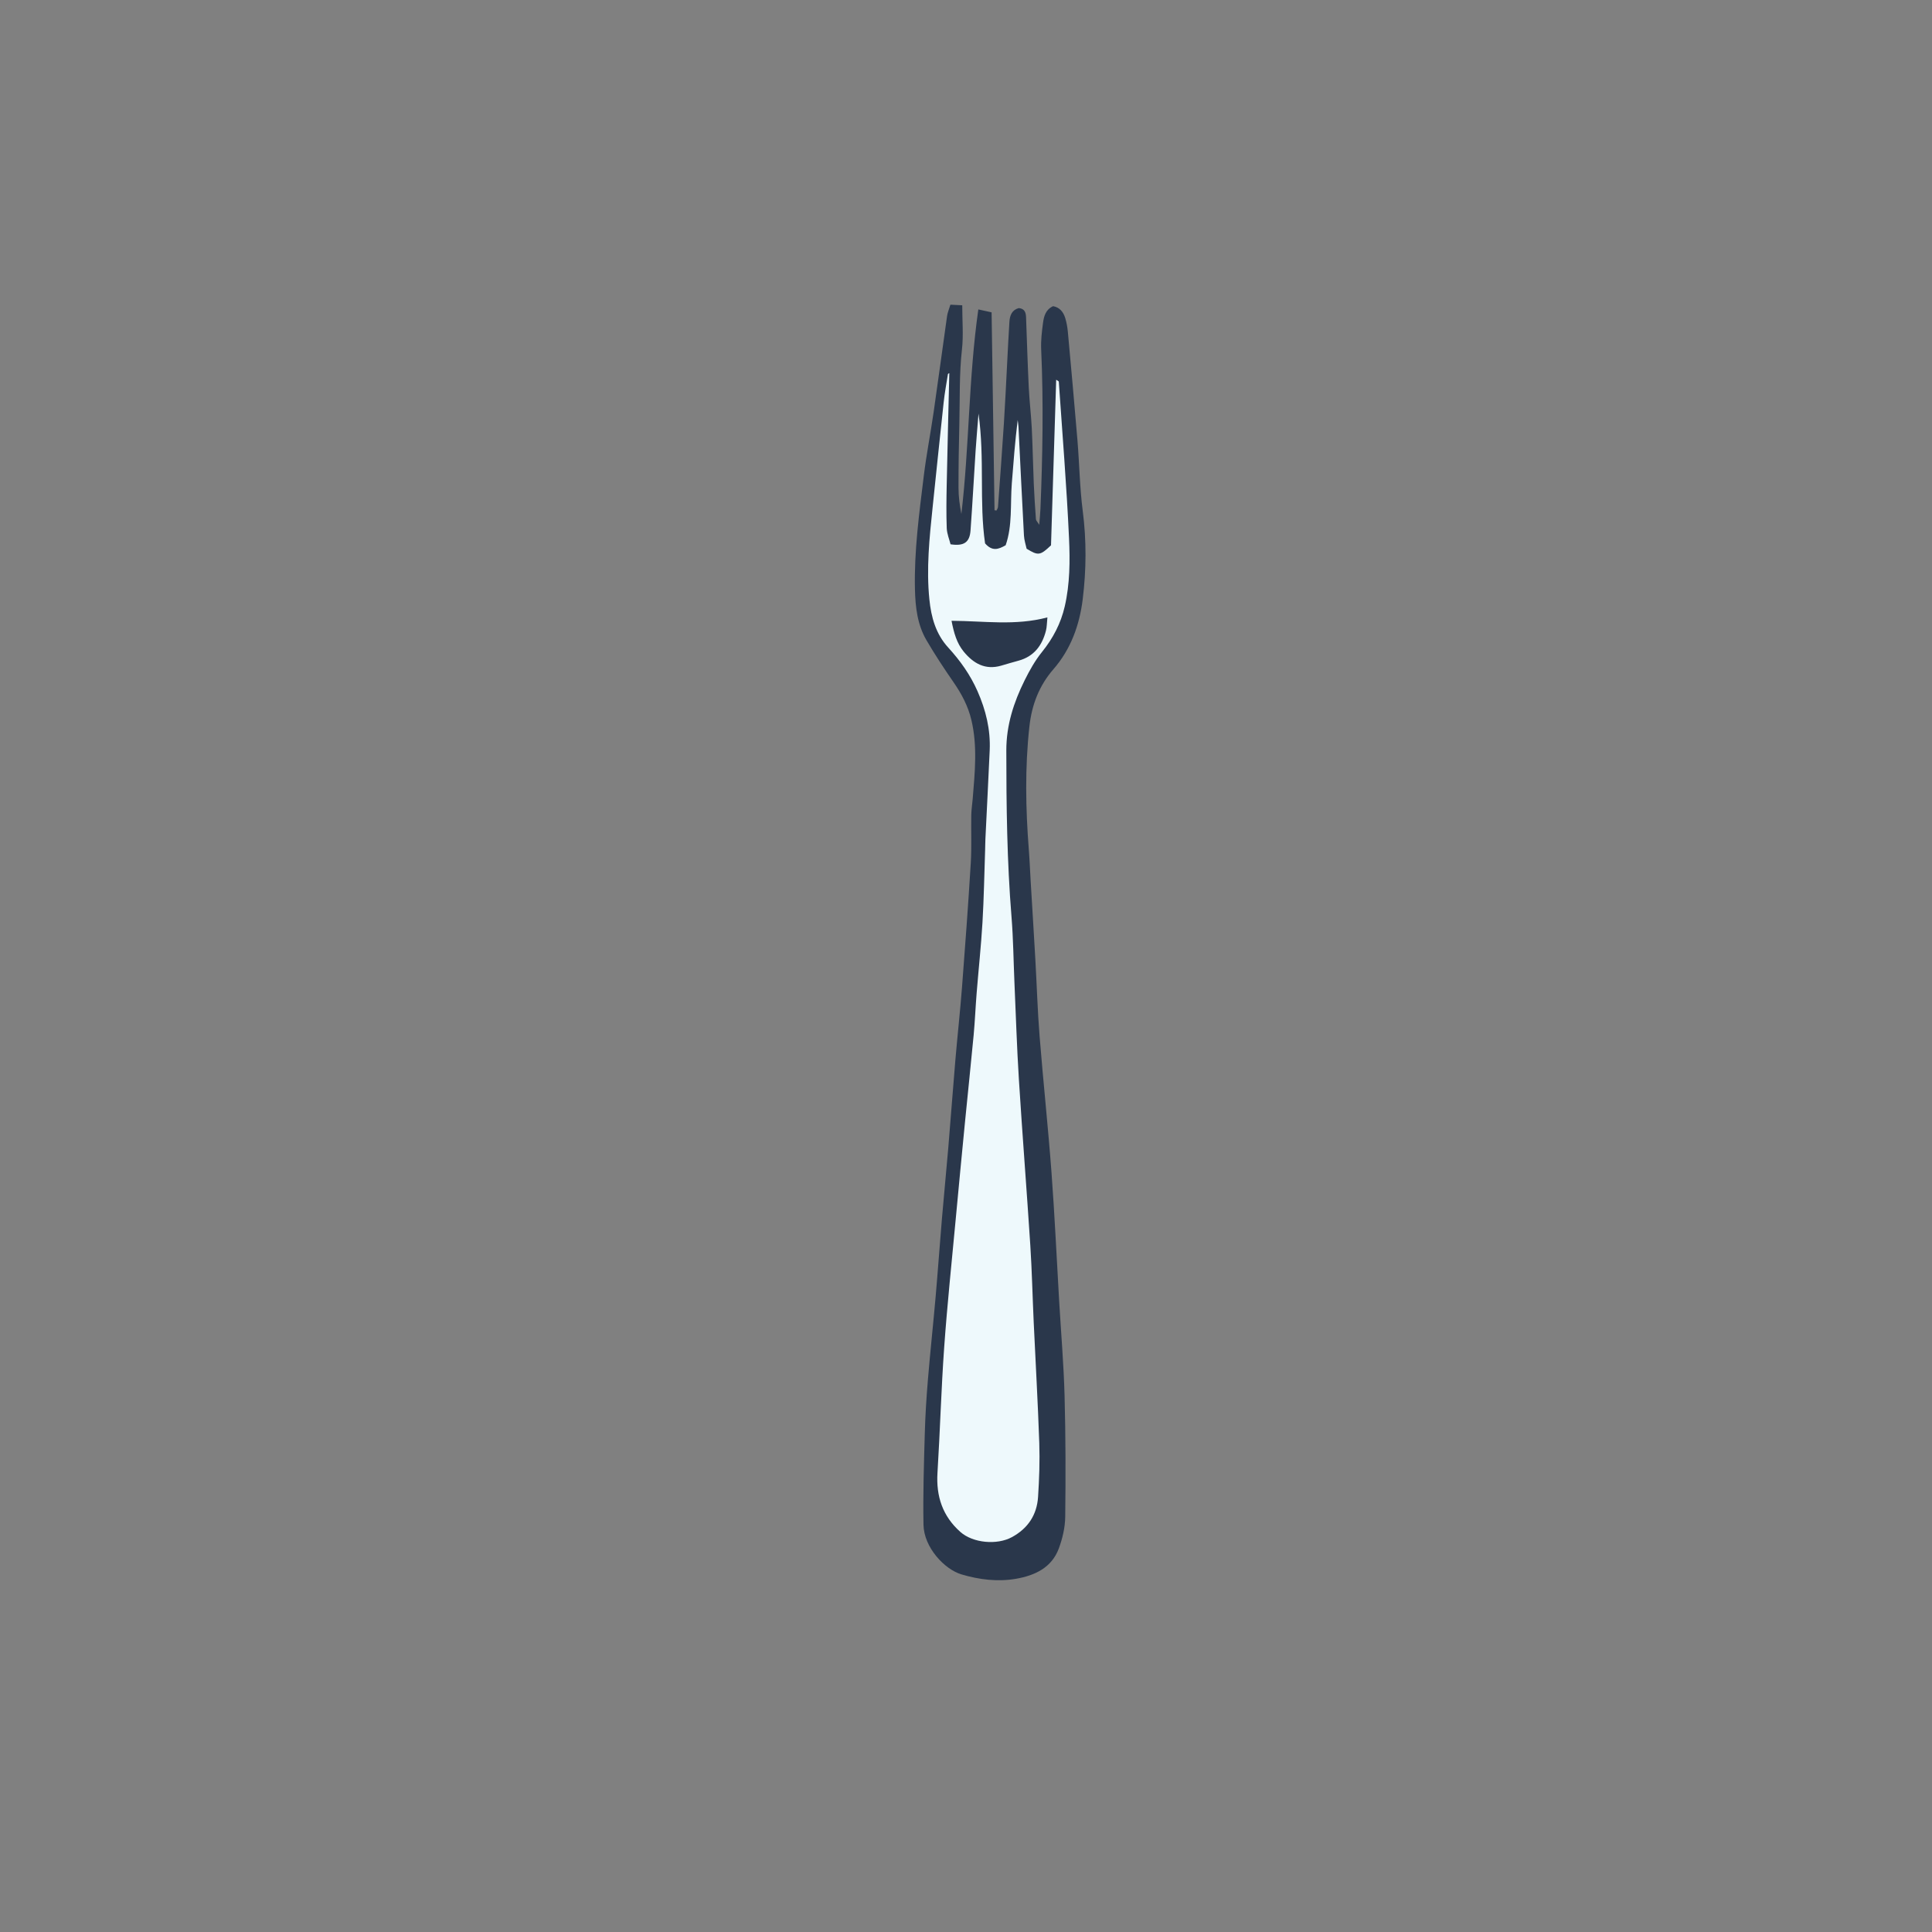 <svg version="1.1" id="svg" xmlns="http://www.w3.org/2000/svg" xmlns:xlink="http://www.w3.org/1999/xlink" x="0px" y="0px"
	 width="200px" height="200px" viewBox="0 0 200 200" enable-background="new 0 0 200 200" xml:space="preserve">
<rect x="0" y="0" width="200" height="200" fill="#808080" stroke="none"/>
<path class="stroke" fill="#2a374b"  d="M109.06,69.266c1.797-2.066,2.692-4.565,3.021-7.219c0.375-3.036,0.399-6.091,0.004-9.155
	c-0.312-2.415-0.345-4.865-0.546-7.296c-0.31-3.749-0.652-7.495-0.995-11.241c-0.045-0.49-0.133-0.987-0.28-1.457
	c-0.193-0.615-0.579-1.084-1.249-1.203c-0.781,0.357-0.954,1.062-1.046,1.755c-0.12,0.899-0.228,1.816-0.187,2.72
	c0.248,5.499,0.15,10.996-0.075,16.493c-0.02,0.483-0.071,0.966-0.124,1.666c-0.194-0.316-0.335-0.441-0.344-0.578
	c-0.089-1.232-0.172-2.469-0.224-3.704c-0.079-1.898-0.11-3.799-0.205-5.697c-0.07-1.4-0.242-2.797-0.31-4.198
	c-0.118-2.434-0.193-4.868-0.282-7.304c-0.018-0.501-0.15-0.898-0.756-0.955c-0.711,0.197-0.926,0.763-0.968,1.413
	c-0.095,1.442-0.159,2.887-0.236,4.331c-0.11,2.063-0.202,4.128-0.335,6.189c-0.186,2.887-0.401,5.771-0.612,8.656
	c-0.009,0.126-0.101,0.246-0.155,0.369c-0.067-0.011-0.135-0.021-0.203-0.031c-0.1-6.795-0.2-13.59-0.303-20.487
	c-0.476-0.104-0.839-0.184-1.374-0.301c-1.016,7.14-0.931,14.191-1.755,21.175c-0.173-0.895-0.295-1.791-0.296-2.688
	c-0.003-2.229,0.031-4.458,0.086-6.687c0.063-2.551-0.017-5.104,0.27-7.656c0.165-1.458,0.03-2.951,0.03-4.573
	c-0.455-0.023-0.82-0.042-1.226-0.062c-0.142,0.476-0.294,0.82-0.345,1.18c-0.471,3.312-0.911,6.63-1.39,9.941
	c-0.319,2.206-0.751,4.397-1.021,6.61c-0.476,3.895-1.005,7.791-0.914,11.731c0.043,1.836,0.249,3.653,1.19,5.267
	c0.872,1.495,1.828,2.942,2.812,4.365c0.834,1.205,1.501,2.464,1.841,3.899c0.642,2.704,0.358,5.419,0.138,8.134
	c-0.047,0.573-0.141,1.145-0.15,1.718c-0.03,1.654,0.048,3.312-0.052,4.96c-0.262,4.292-0.577,8.58-0.908,12.868
	c-0.194,2.514-0.473,5.02-0.687,7.53c-0.26,3.048-0.482,6.099-0.739,9.146c-0.205,2.429-0.448,4.856-0.653,7.285
	c-0.228,2.679-0.414,5.359-0.648,8.036c-0.253,2.882-0.565,5.758-0.804,8.64c-0.154,1.854-0.271,3.714-0.322,5.574
	c-0.088,3.139-0.193,6.281-0.133,9.419c0.046,2.356,2.183,4.621,3.94,5.139c1.827,0.541,3.749,0.783,5.647,0.45
	c1.938-0.339,3.691-1.145,4.428-3.152c0.378-1.031,0.644-2.166,0.657-3.258c0.051-4.175,0.045-8.353-0.067-12.525
	c-0.088-3.26-0.367-6.516-0.558-9.772c-0.262-4.457-0.465-8.918-0.797-13.369c-0.351-4.698-0.856-9.385-1.231-14.082
	c-0.211-2.637-0.288-5.284-0.438-7.926c-0.154-2.721-0.326-5.44-0.488-8.16c-0.064-1.074-0.104-2.148-0.188-3.22
	c-0.332-4.253-0.411-8.497,0.058-12.754C106.812,72.949,107.568,70.982,109.06,69.266z"/>
<path fill-rule="evenodd" clip-rule="evenodd" fill="#eef9fc" class="fill" d="M98.271,38.63c-0.09,3.839-0.19,7.705-0.268,11.572
	c-0.031,1.489-0.052,2.979,0.003,4.468c0.022,0.587,0.268,1.166,0.394,1.675c1.393,0.212,1.979-0.201,2.069-1.429
	c0.203-2.764,0.347-5.531,0.528-8.298c0.077-1.178,0.184-2.355,0.298-3.8c0.656,4.688,0.057,9.174,0.679,13.433
	c0.735,0.843,1.375,0.628,2.13,0.193c0.716-2.037,0.471-4.249,0.639-6.414c0.17-2.178,0.335-4.356,0.608-6.548
	c0.027,0.229,0.068,0.457,0.08,0.686c0.188,3.758,0.364,7.518,0.568,11.275c0.026,0.483,0.19,0.959,0.275,1.362
	c1.209,0.737,1.399,0.711,2.526-0.354c0.175-5.621,0.354-11.345,0.536-17.142c0.163,0.119,0.265,0.155,0.269,0.2
	c0.37,5.406,0.814,10.809,1.06,16.22c0.106,2.34,0.093,4.718-0.442,7.041c-0.406,1.767-1.214,3.304-2.356,4.721
	c-0.718,0.889-1.294,1.918-1.804,2.948c-1.126,2.273-1.89,4.625-1.89,7.239c0.001,5.751,0.071,11.492,0.537,17.229
	c0.184,2.265,0.205,4.544,0.304,6.816c0.148,3.345,0.25,6.693,0.461,10.034c0.361,5.731,0.813,11.455,1.183,17.185
	c0.17,2.642,0.227,5.29,0.35,7.935c0.192,4.17,0.435,8.338,0.577,12.509c0.063,1.853-0.006,3.715-0.125,5.566
	c-0.12,1.858-1.032,3.257-2.705,4.171c-1.534,0.839-4.034,0.627-5.347-0.544c-1.83-1.63-2.512-3.678-2.362-6.105
	c0.27-4.332,0.386-8.674,0.695-13.002c0.314-4.408,0.779-8.807,1.188-13.207c0.317-3.412,0.645-6.824,0.978-10.235
	c0.29-2.964,0.607-5.924,0.885-8.889c0.134-1.439,0.192-2.887,0.308-4.329c0.195-2.434,0.459-4.861,0.603-7.298
	c0.148-2.515,0.19-5.037,0.276-7.555c0.013-0.373,0.011-0.745,0.029-1.117c0.147-3.056,0.309-6.111,0.444-9.169
	c0.094-2.146-0.396-4.157-1.266-6.13c-0.749-1.697-1.791-3.156-3.02-4.5c-1.303-1.422-1.772-3.159-1.958-4.989
	c-0.324-3.188,0.003-6.362,0.335-9.531c0.378-3.619,0.749-7.239,1.142-10.855c0.106-0.982,0.285-1.957,0.442-2.933
	C98.135,38.683,98.249,38.646,98.271,38.63z M98.502,64.264c0.244,1.255,0.539,2.312,1.259,3.19c1.009,1.229,2.236,1.937,3.896,1.45
	c0.591-0.173,1.183-0.349,1.778-0.51c1.605-0.436,2.449-1.573,2.841-3.105c0.102-0.395,0.094-0.819,0.151-1.377
	C105.07,64.798,101.878,64.28,98.502,64.264z"/>
</svg>

